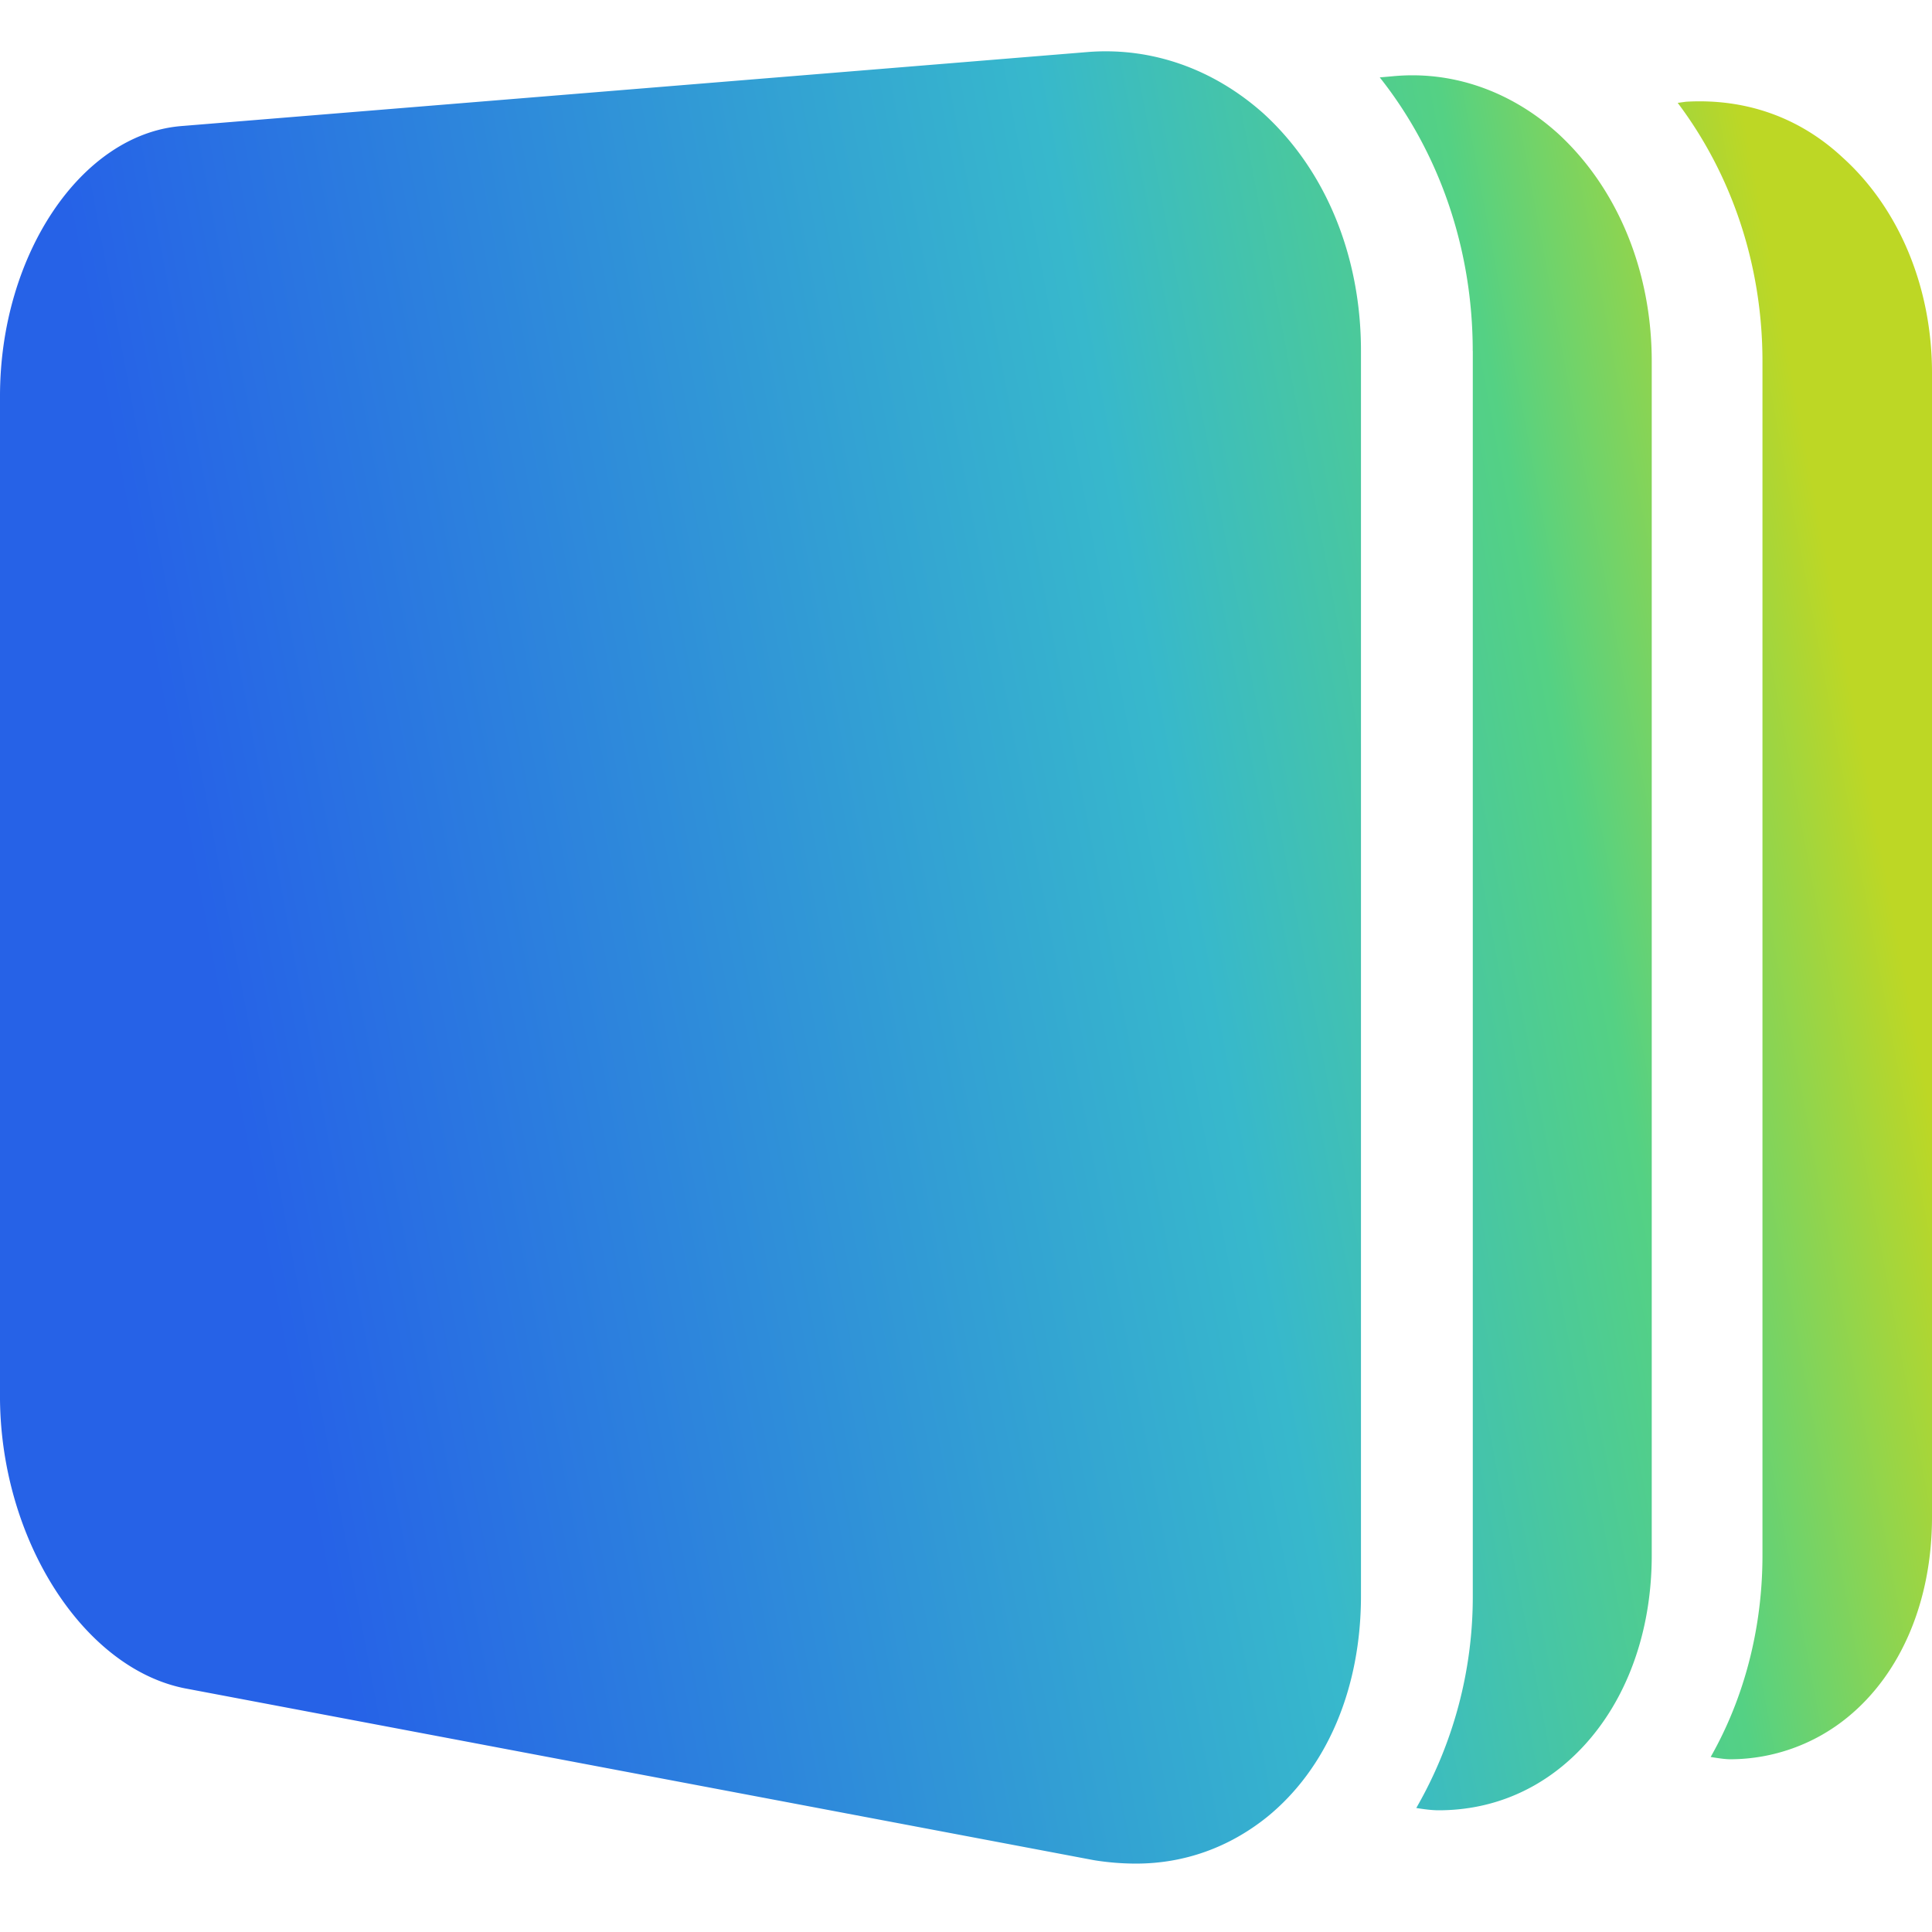 <svg width="32" height="32" fill="none" xmlns="http://www.w3.org/2000/svg">
    <g clip-path="url(#SmartMarketDoublePortalLogo_svg__clip0_29664_8524)">
        <path fill-rule="evenodd" clip-rule="evenodd"
            d="M29.192 25.76V5.986c0-1.594-.507-3.091-1.404-4.282l.136-.019c.976-.057 1.873.25 2.594.922.936.844 1.482 2.15 1.482 3.57v18.95c0 1.382-.507 2.592-1.404 3.321a3.08 3.08 0 01-1.93.691c-.098 0-.215-.019-.332-.038.546-.96.858-2.112.858-3.34zm-26.11 2.208l15.034 2.842c.234.038.468.057.702.057.8 0 1.54-.269 2.164-.768.995-.806 1.56-2.13 1.56-3.667V5.812c0-1.573-.585-2.994-1.618-3.935-.82-.73-1.833-1.094-2.886-1.017L3.003 2.088C1.346 2.223 0 4.22 0 6.562v16.51c-.02 2.381 1.365 4.57 3.081 4.896zM24.394 5.813v20.62a7.007 7.007 0 01-.936 3.513c.117.019.253.038.37.038.76 0 1.463-.25 2.048-.73.936-.768 1.482-2.035 1.482-3.494V5.986c0-1.498-.566-2.861-1.54-3.763-.78-.71-1.756-1.056-2.75-.96l-.215.019c.975 1.229 1.54 2.822 1.54 4.53z"
            fill="url(#SmartMarketDoublePortalLogo_svg__paint0_linear_29664_8524)"></path>
    </g>
    <defs>
        <linearGradient id="SmartMarketDoublePortalLogo_svg__paint0_linear_29664_8524" x1="31.682" y1="16.023"
            x2="4.425" y2="21.145" gradientUnits="userSpaceOnUse">
            <stop offset="0.005" stop-color="#BDD725"></stop>
            <stop offset="0.182" stop-color="#54D184"></stop>
            <stop offset="0.417" stop-color="#37B8CC"></stop>
            <stop offset="1" stop-color="#2662E7"></stop>
        </linearGradient>
        <clipPath id="SmartMarketDoublePortalLogo_svg__clip0_29664_8524">
            <path fill="#fff" d="M0 0h32v32H0z"></path>
        </clipPath>
    </defs>
</svg>
